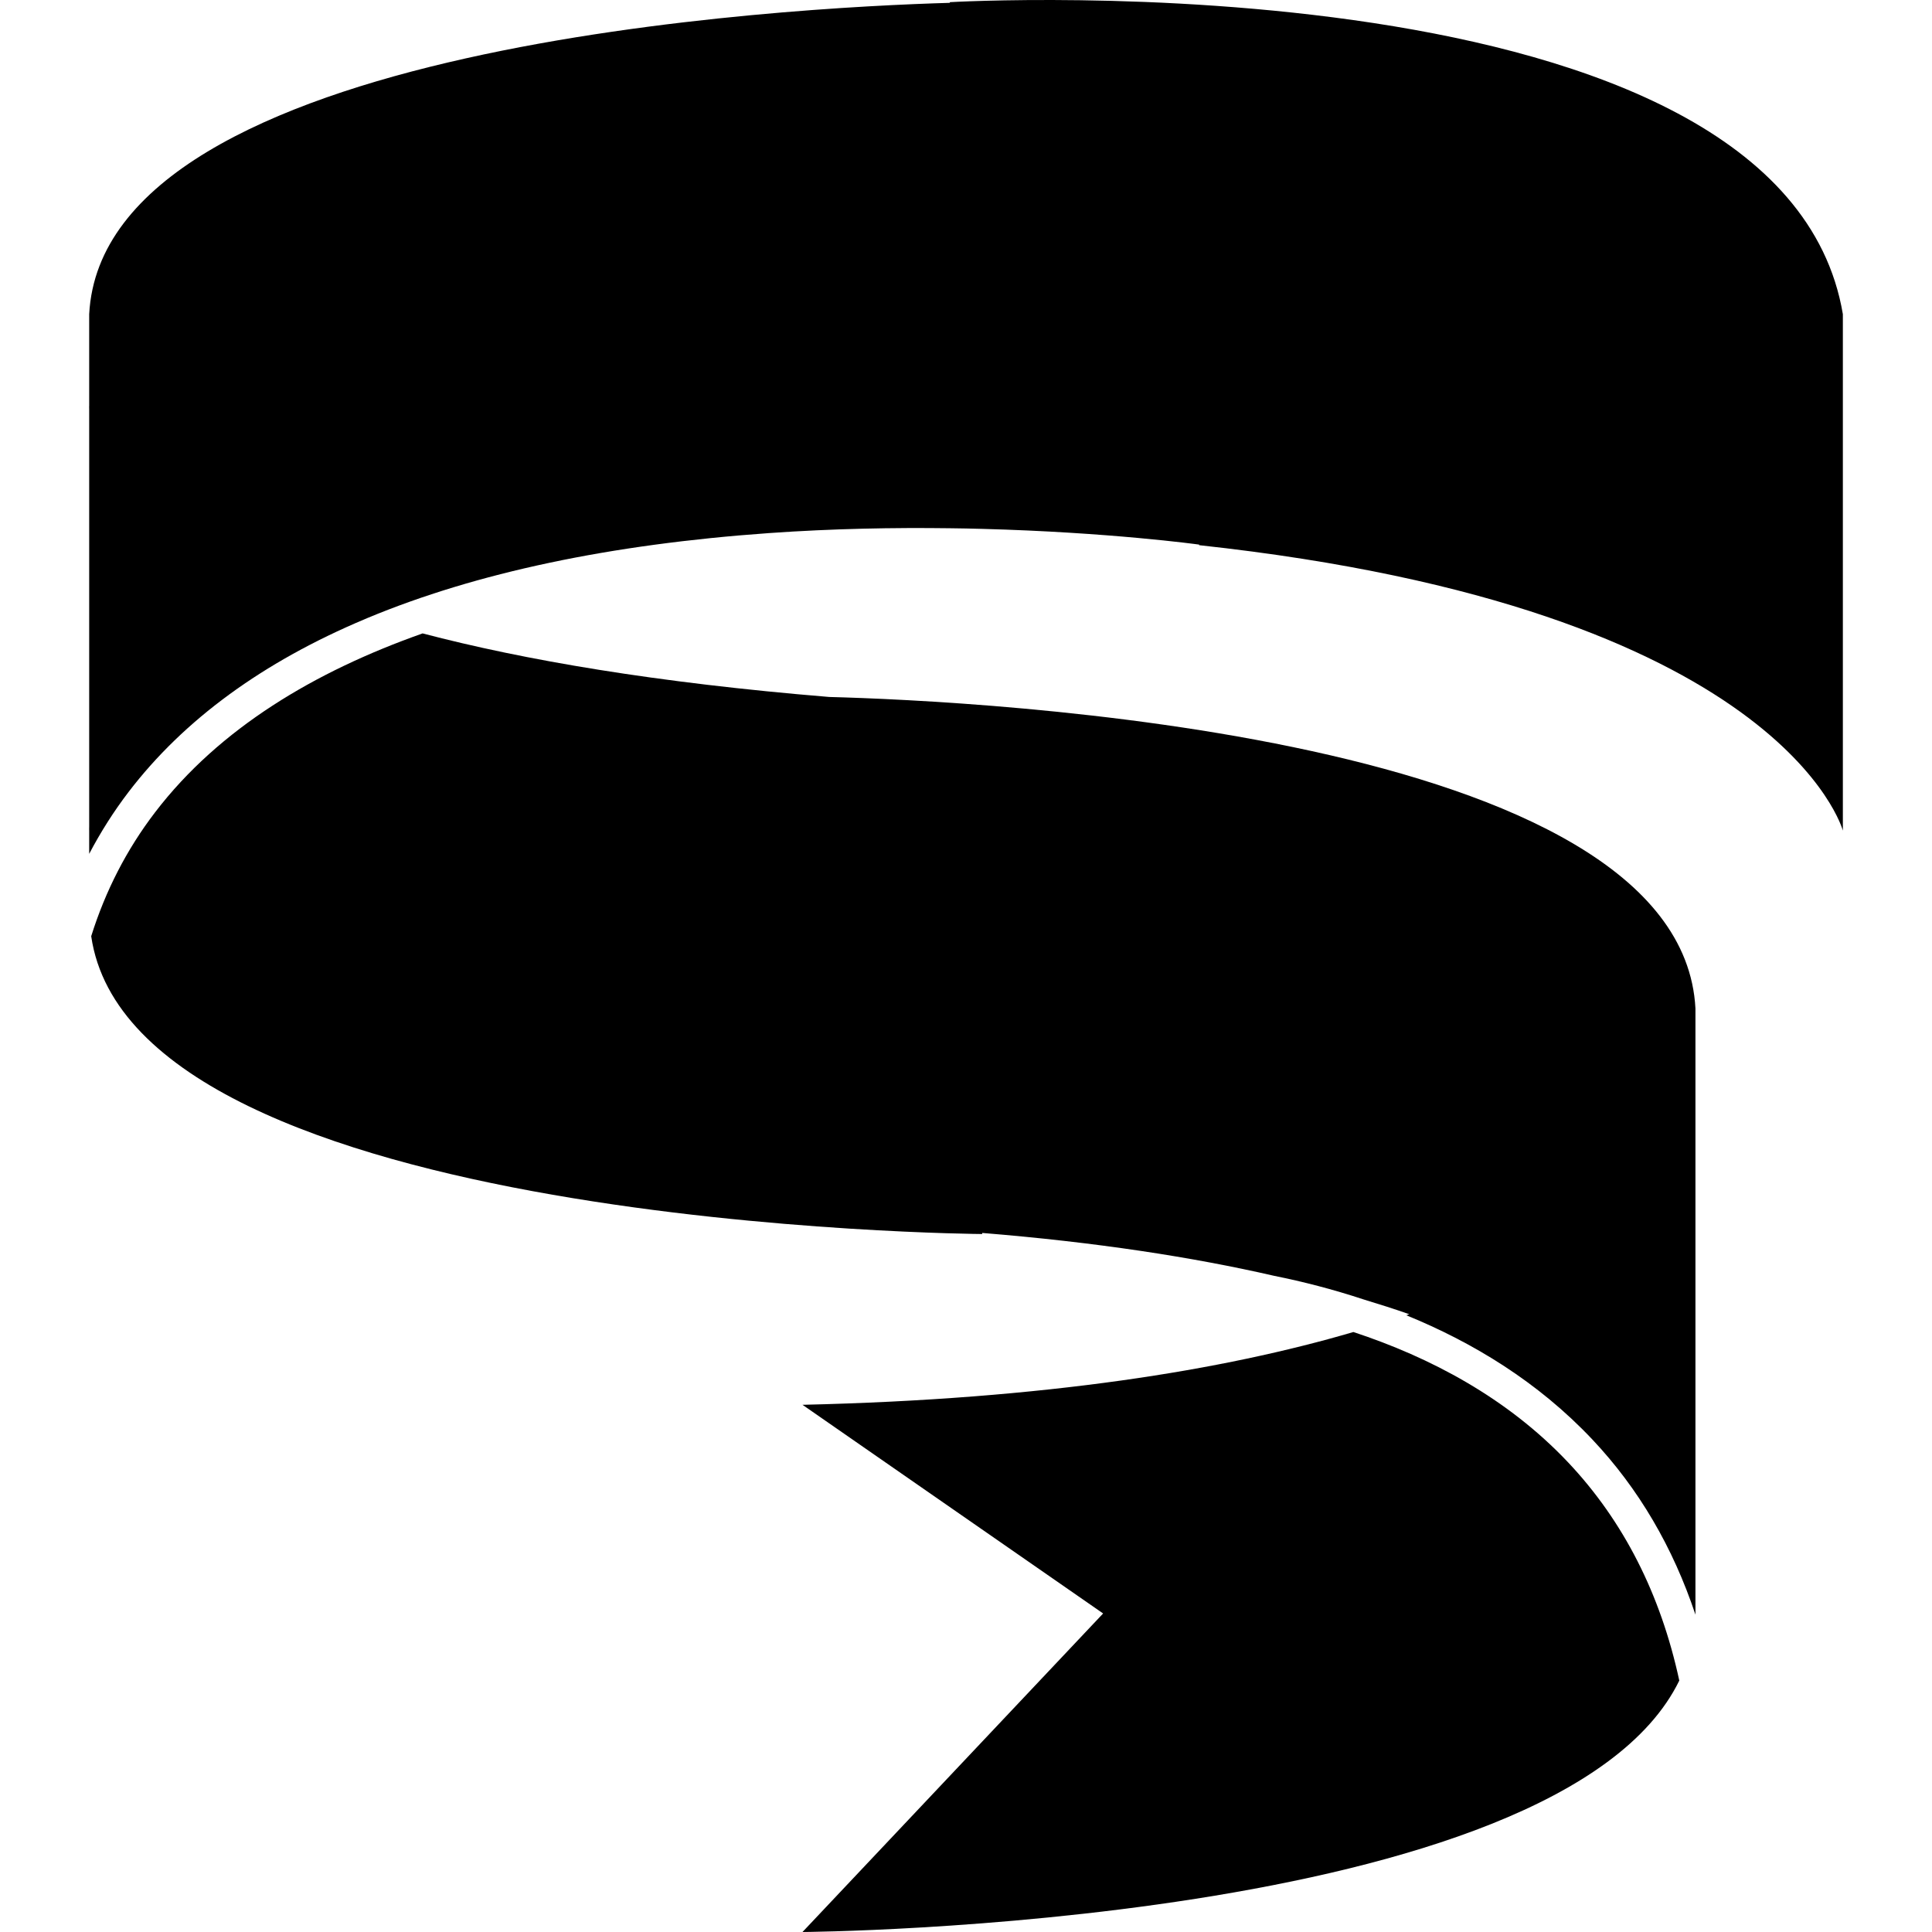 <?xml version="1.0" encoding="iso-8859-1"?>
<!-- Generator: Adobe Illustrator 16.0.0, SVG Export Plug-In . SVG Version: 6.00 Build 0)  -->
<!DOCTYPE svg PUBLIC "-//W3C//DTD SVG 1.1//EN" "http://www.w3.org/Graphics/SVG/1.1/DTD/svg11.dtd">
<svg version="1.1" id="Capa_1" xmlns="http://www.w3.org/2000/svg" xmlns:xlink="http://www.w3.org/1999/xlink" x="0px" y="0px"
	 width="454.014px" height="454.014px" viewBox="0 0 454.014 454.014"
	 xml:space="preserve">
<g>
	<path d="M20.959,195.188v5.462c2.673-5.083,5.743-9.944,9.265-14.551c13.018-17.02,31.621-30.562,55.567-40.627
		c0.21-0.084,0.405-0.18,0.619-0.264c25.465-10.6,56.94-17.288,94.305-19.933c15.018-1.062,29.43-1.311,42.495-1.138
		c2.591,0.03,5.125,0.076,7.61,0.148c29.783,0.789,50.666,3.648,50.975,3.695l-0.017,0.134
		C419.045,143,433.067,195.188,433.067,195.188V73.83C418.793-10.846,223.21,0.508,223.21,0.508v0.158
		C186.147,1.73,24.322,10.021,20.959,73.83v21.47c0,0-0.03,0.395,0,1.062v97.777C20.93,194.798,20.959,195.188,20.959,195.188z"/>
	<path d="M194.88,163.786c-40.609-3.342-71.701-8.674-95.569-14.938c-25.289,8.933-47.754,22.279-62.86,42.032
		c-6.69,8.742-11.672,18.464-15.018,29.124c9.976,68.708,209.38,69.986,209.38,69.986v-0.253
		c26.91,2.185,49.571,5.711,68.591,10.075c6.82,1.37,13.874,3.189,20.959,5.526c3.763,1.142,7.414,2.3,10.816,3.502
		c-0.221,0.076-0.474,0.156-0.706,0.24c15.642,6.376,30.958,15.661,43.718,29.187c10.936,11.589,18.963,25.383,24.232,41.168
		v-21.083v-99.027v-22.342C395.032,172.4,229.256,164.692,194.88,163.786z"/>
	<path d="M394.628,394.929c-4.4-20.326-13.104-37.466-26.104-51.251c-14.339-15.196-32.444-24.718-50.485-30.657
		c-30.433,8.933-72.13,15.785-129.456,17.104l70.647,49.035l-70.647,74.854C188.574,454.014,366.376,452.88,394.628,394.929z"/>
</g>
</svg>
